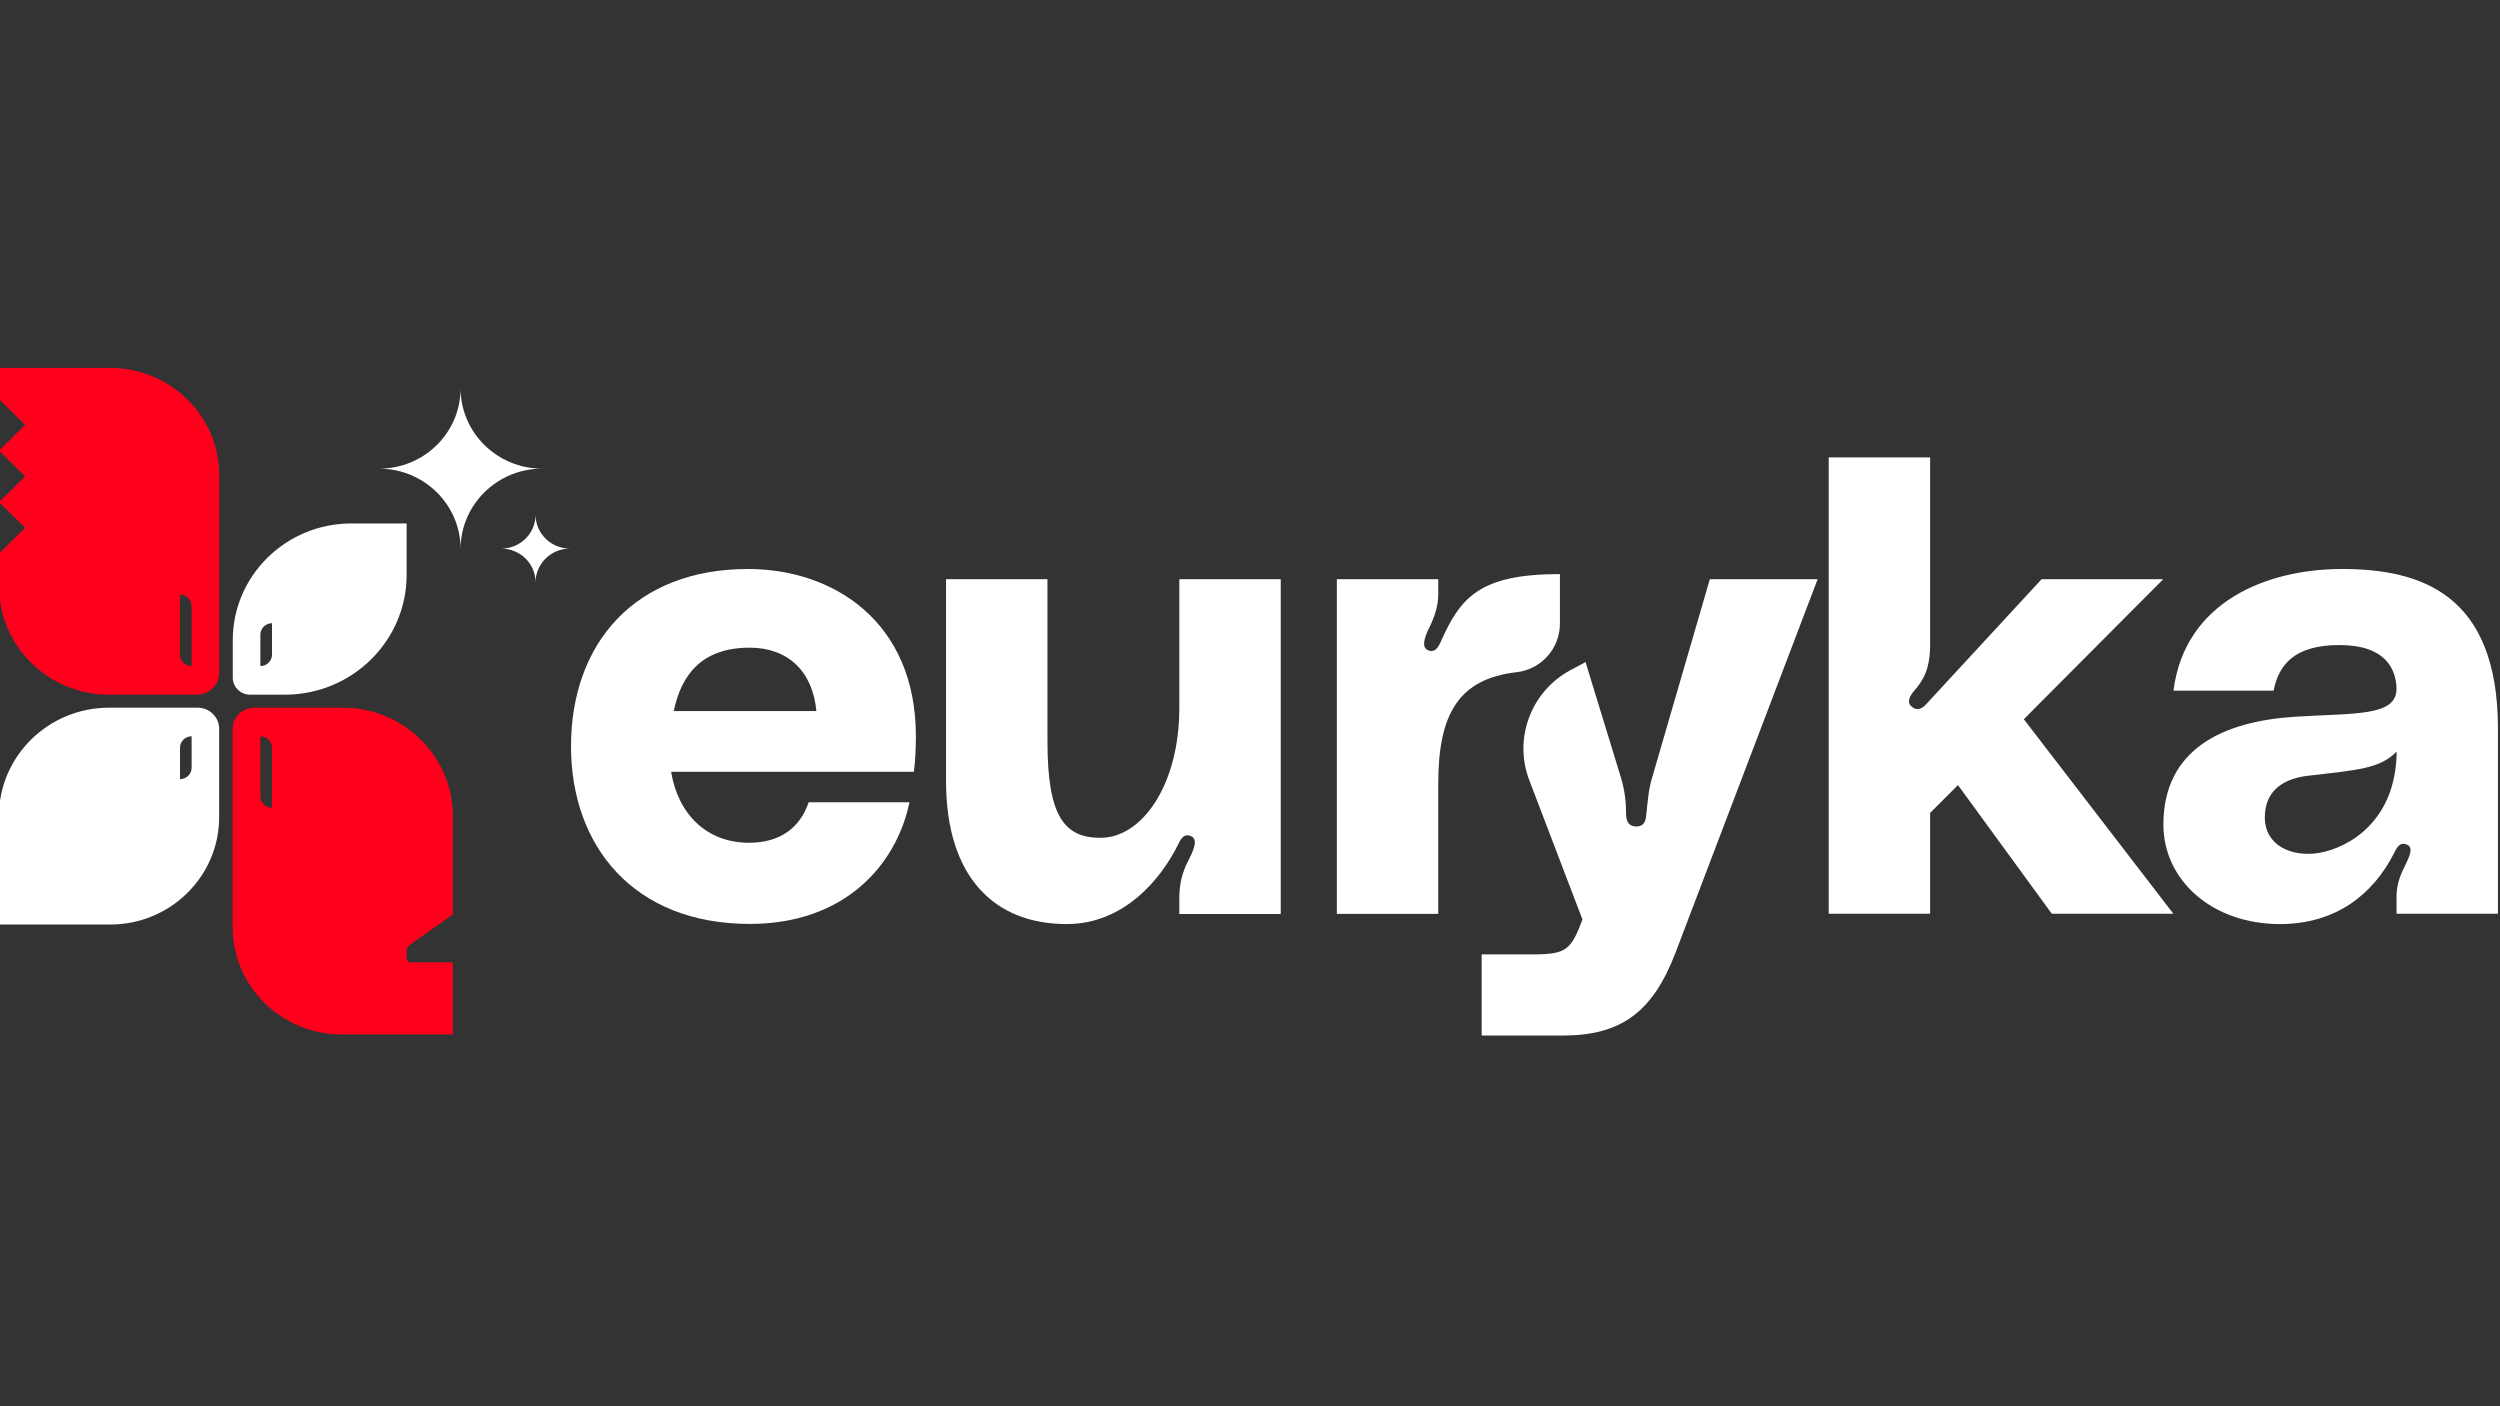 <?xml version="1.0" encoding="utf-8"?>
<!-- Generator: Adobe Illustrator 28.2.0, SVG Export Plug-In . SVG Version: 6.00 Build 0)  -->
<svg version="1.1" id="Layer_1" xmlns:serif="http://www.serif.com/"
	 xmlns="http://www.w3.org/2000/svg" xmlns:xlink="http://www.w3.org/1999/xlink" x="0px" y="0px" viewBox="0 0 1920 1080"
	 style="enable-background:new 0 0 1920 1080;" xml:space="preserve">
<rect x="0" y="0" width="1920" height="1080" fill="#333333" stroke="none"/>
<style type="text/css">
	.st0{fill:#FFFFFF;}
	.st1{fill-rule:evenodd;clip-rule:evenodd;fill:#FFFFFF;}
	.st2{fill-rule:evenodd;clip-rule:evenodd;fill:#FF001C;}
</style>
<g transform="matrix(1,0,0,1,-10135,-6711.01)">
	<g transform="matrix(1,0,0,1,9027.75,5577.78)">
		<g transform="matrix(1.119,0,0,1.119,611.869,126.91)">
			<g transform="matrix(1,0,0,1,-9.597,105.819)">
				<path class="st0" d="M1080.9,1298.9c0-79.2-57-114.9-115.3-114.9c-77,0-121.4,50.5-121.4,121.8c0,67.9,42.6,121.8,122.7,121.8
					c64.8,0,100.5-40,109.6-83.5h-69.2c-5.7,17-19.1,27.8-40.9,27.8c-29.1,0-48.7-19.6-53.5-48.7h166.6
					C1080.5,1316.7,1080.9,1305.4,1080.9,1298.9z M966.9,1238c25.7,0,43.1,15.7,45.7,43.5h-97.9C919.9,1256.7,933.8,1238,966.9,1238
					z"/>
			</g>
			<g transform="matrix(1,0,0,1,-9.597,105.819)">
				<path class="st0" d="M1184.4,1427.7c39.6,0,64.8-31.3,76.1-53.9c1.7-3.5,3.9-8.7,9.1-6.5c5.7,2.2,1.3,10.9-2.2,17.8
					c-3.5,7-5.7,14.4-5.7,24.8v10.9h69.6V1191h-69.6v88.3c0,53.1-25.7,89.2-54,89.2c-24.8,0-36.5-14.4-36.5-66.1V1191h-69.6v139.2
					C1101.8,1395.5,1134.8,1427.7,1184.4,1427.7z"/>
			</g>
			<g transform="matrix(1,0,0,1,-9.597,105.819)">
				<path class="st0" d="M1433.7,1240.2c-6.5-1.3-3.9-9.1-0.4-16.1c3.5-7,6.1-14.8,6.1-22.6V1191h-69.6v229.7h69.6v-89.2
					c0-48,13.9-72.1,54-76.7c16.8-2,29.5-16.3,29.5-33.3c0-16.9,0-34,0-34c-55.3,0-68.3,16.1-81.8,46.5
					C1439.8,1237.1,1437.6,1241,1433.7,1240.2z"/>
			</g>
			<g transform="matrix(1,0,0,1,-60.397,105.819)">
				<path class="st0" d="M1581,1253.4c-27.1,14.5-39.3,46.9-28.3,75.6c16.1,42.2,36.5,95.6,36.5,95.6l-2.6,6.5
					c-7.8,19.1-14.4,17.4-47.4,17.4H1520v55.7h55.7c40,0,61.8-16.1,77.4-57l97.5-256.2h-74l-39.6,136.2c-2.6,8.7-3,16.5-3.9,24.4
					c-0.4,4.4-0.9,9.1-7,9.1c-6.1,0-7-4.8-7-9.1c0-7.8-0.9-15.7-3.5-24.4l-24.3-79.3C1591.4,1247.8,1587.2,1250.1,1581,1253.4z"/>
			</g>
			<g transform="matrix(1,0,0,1,-62.397,105.819)">
				<path class="st0" d="M1996.8,1420.7l-102.7-133.6l95.7-96.1h-83.5l-78.3,84.8c-3,3.5-6.5,6.1-10.4,3c-4.4-3-1.7-7.8,1.3-11.3
					c6.5-7.4,10.9-15.2,10.9-31.8v-128.3h-69.6v313.2h69.6v-69.2l19.1-19.1l64.4,88.3H1996.8z"/>
			</g>
			<g transform="matrix(1,0,0,1,-62.397,105.819)">
				<path class="st0" d="M1989.9,1359.4c0,38.3,33.5,68.3,80,68.3c38.3,0,64-20.4,78.3-48.7c1.7-3,3.5-8.3,9.1-5.7
					c4.8,2.2,0.9,9.1-2.6,16.5c-3,6.1-4.8,12.2-4.8,19.1v11.7h69.6v-127c0-92.2-52.6-109.6-107-109.6c-51.3,0-107.9,22.2-115.7,83.5
					h68.7c3.5-17.4,13.9-31.3,45.2-31.3c31.8,0,38.7,16.5,39.2,29.6c0.4,19.6-28.7,17-69.6,19.6
					C2030.8,1288.5,1989.9,1307.6,1989.9,1359.4z M2150,1309.3c-0.4,47.4-32.6,66.1-53.5,69.6c-18.7,3-37-5.2-37-24.4
					c0-19.6,14.4-27,30.5-28.7C2122.6,1322,2138.6,1321.1,2150,1309.3z"/>
			</g>
		</g>
	</g>
	<g transform="matrix(1,0,0,1,9027.75,5577.78)">
		<g transform="matrix(1.445,0,0,1.423,-783.138,119.165)">
			<g transform="matrix(0.532,0,0,0.532,595.154,-312.784)">
				<path class="st1" d="M1559.3,2756.5c0,60.1-48.8,108.9-108.9,108.9h-111.1v-110c0-60.7,49.3-110,110-110h88.6
					c11.8,0,21.4,9.6,21.4,21.4V2756.5z M1531.8,2706.3v-31.9c-6.4,0-11.6,5.2-11.6,11.6v31.9
					C1526.6,2717.9,1531.8,2712.7,1531.8,2706.3z"/>
			</g>
			<g transform="matrix(0.532,0,0,0.532,595.154,-312.784)">
				<path class="st2" d="M1792.9,2855l-43.2,31.1c-1.9,1.4-3.1,3.6-3.1,6v7.7c0,1,0.4,2,1.1,2.8c0.7,0.7,1.7,1.1,2.8,1.1h42.3v73.2
					h-111.1c-60.1,0-108.9-48.8-108.9-108.9v-201c0-11.9,9.7-21.6,21.6-21.6h88.4c60.7,0,110,49.3,110,110V2855z M1600.5,2735.3
					c0,6.4,5.2,11.6,11.6,11.6V2686c0-6.4-5.2-11.6-11.6-11.6V2735.3z"/>
			</g>
			<g transform="matrix(0.532,0,0,0.532,595.154,-312.784)">
				<path class="st1" d="M1572.9,2576.9c0-65.3,53.1-118.4,118.4-118.4h55.3v52.1c0,67.1-54.5,121.6-121.6,121.6h-34.8
					c-9.6,0-17.3-7.8-17.3-17.3V2576.9z M1600.5,2571.3v31.9c6.4,0,11.6-5.2,11.6-11.6v-31.9
					C1605.7,2559.7,1600.5,2564.9,1600.5,2571.3z"/>
			</g>
			<g transform="matrix(1.474,0,0,1.474,800.845,-2404.01)">
				<path class="st1" d="M510.3,2256.6c0,16.2,13.2,29.4,29.4,29.4c-16.2,0-29.4,13.2-29.4,29.4c0-16.2-13.2-29.4-29.4-29.4
					C497.2,2286,510.3,2272.8,510.3,2256.6z"/>
			</g>
			<g transform="matrix(0.532,0,0,0.532,595.154,-312.784)">
				<path class="st2" d="M1339.4,2489l26.1-26.1l-26.1-26.1l26.1-26.1l-26.1-26.1l26.1-26.1l-26.1-26.1v-31.7h111.1
					c60.1,0,108.9,48.8,108.9,108.9v200.3c0,12.3-10,22.3-22.3,22.3h-87.7c-60.7,0-110-49.3-110-110V2489z M1531.8,2542.3
					c0-6.4-5.2-11.6-11.6-11.6v60.9c0,6.4,5.2,11.6,11.6,11.6V2542.3z"/>
			</g>
			<g transform="matrix(0.62,0,0,0.62,1220.01,-547.124)">
				<path class="st1" d="M601.4,2480c0,16.2,13.2,29.4,29.4,29.4c-16.2,0-29.4,13.2-29.4,29.4c0-16.2-13.2-29.4-29.4-29.4
					C588.2,2509.4,601.4,2496.2,601.4,2480z"/>
			</g>
		</g>
	</g>
</g>
</svg>
